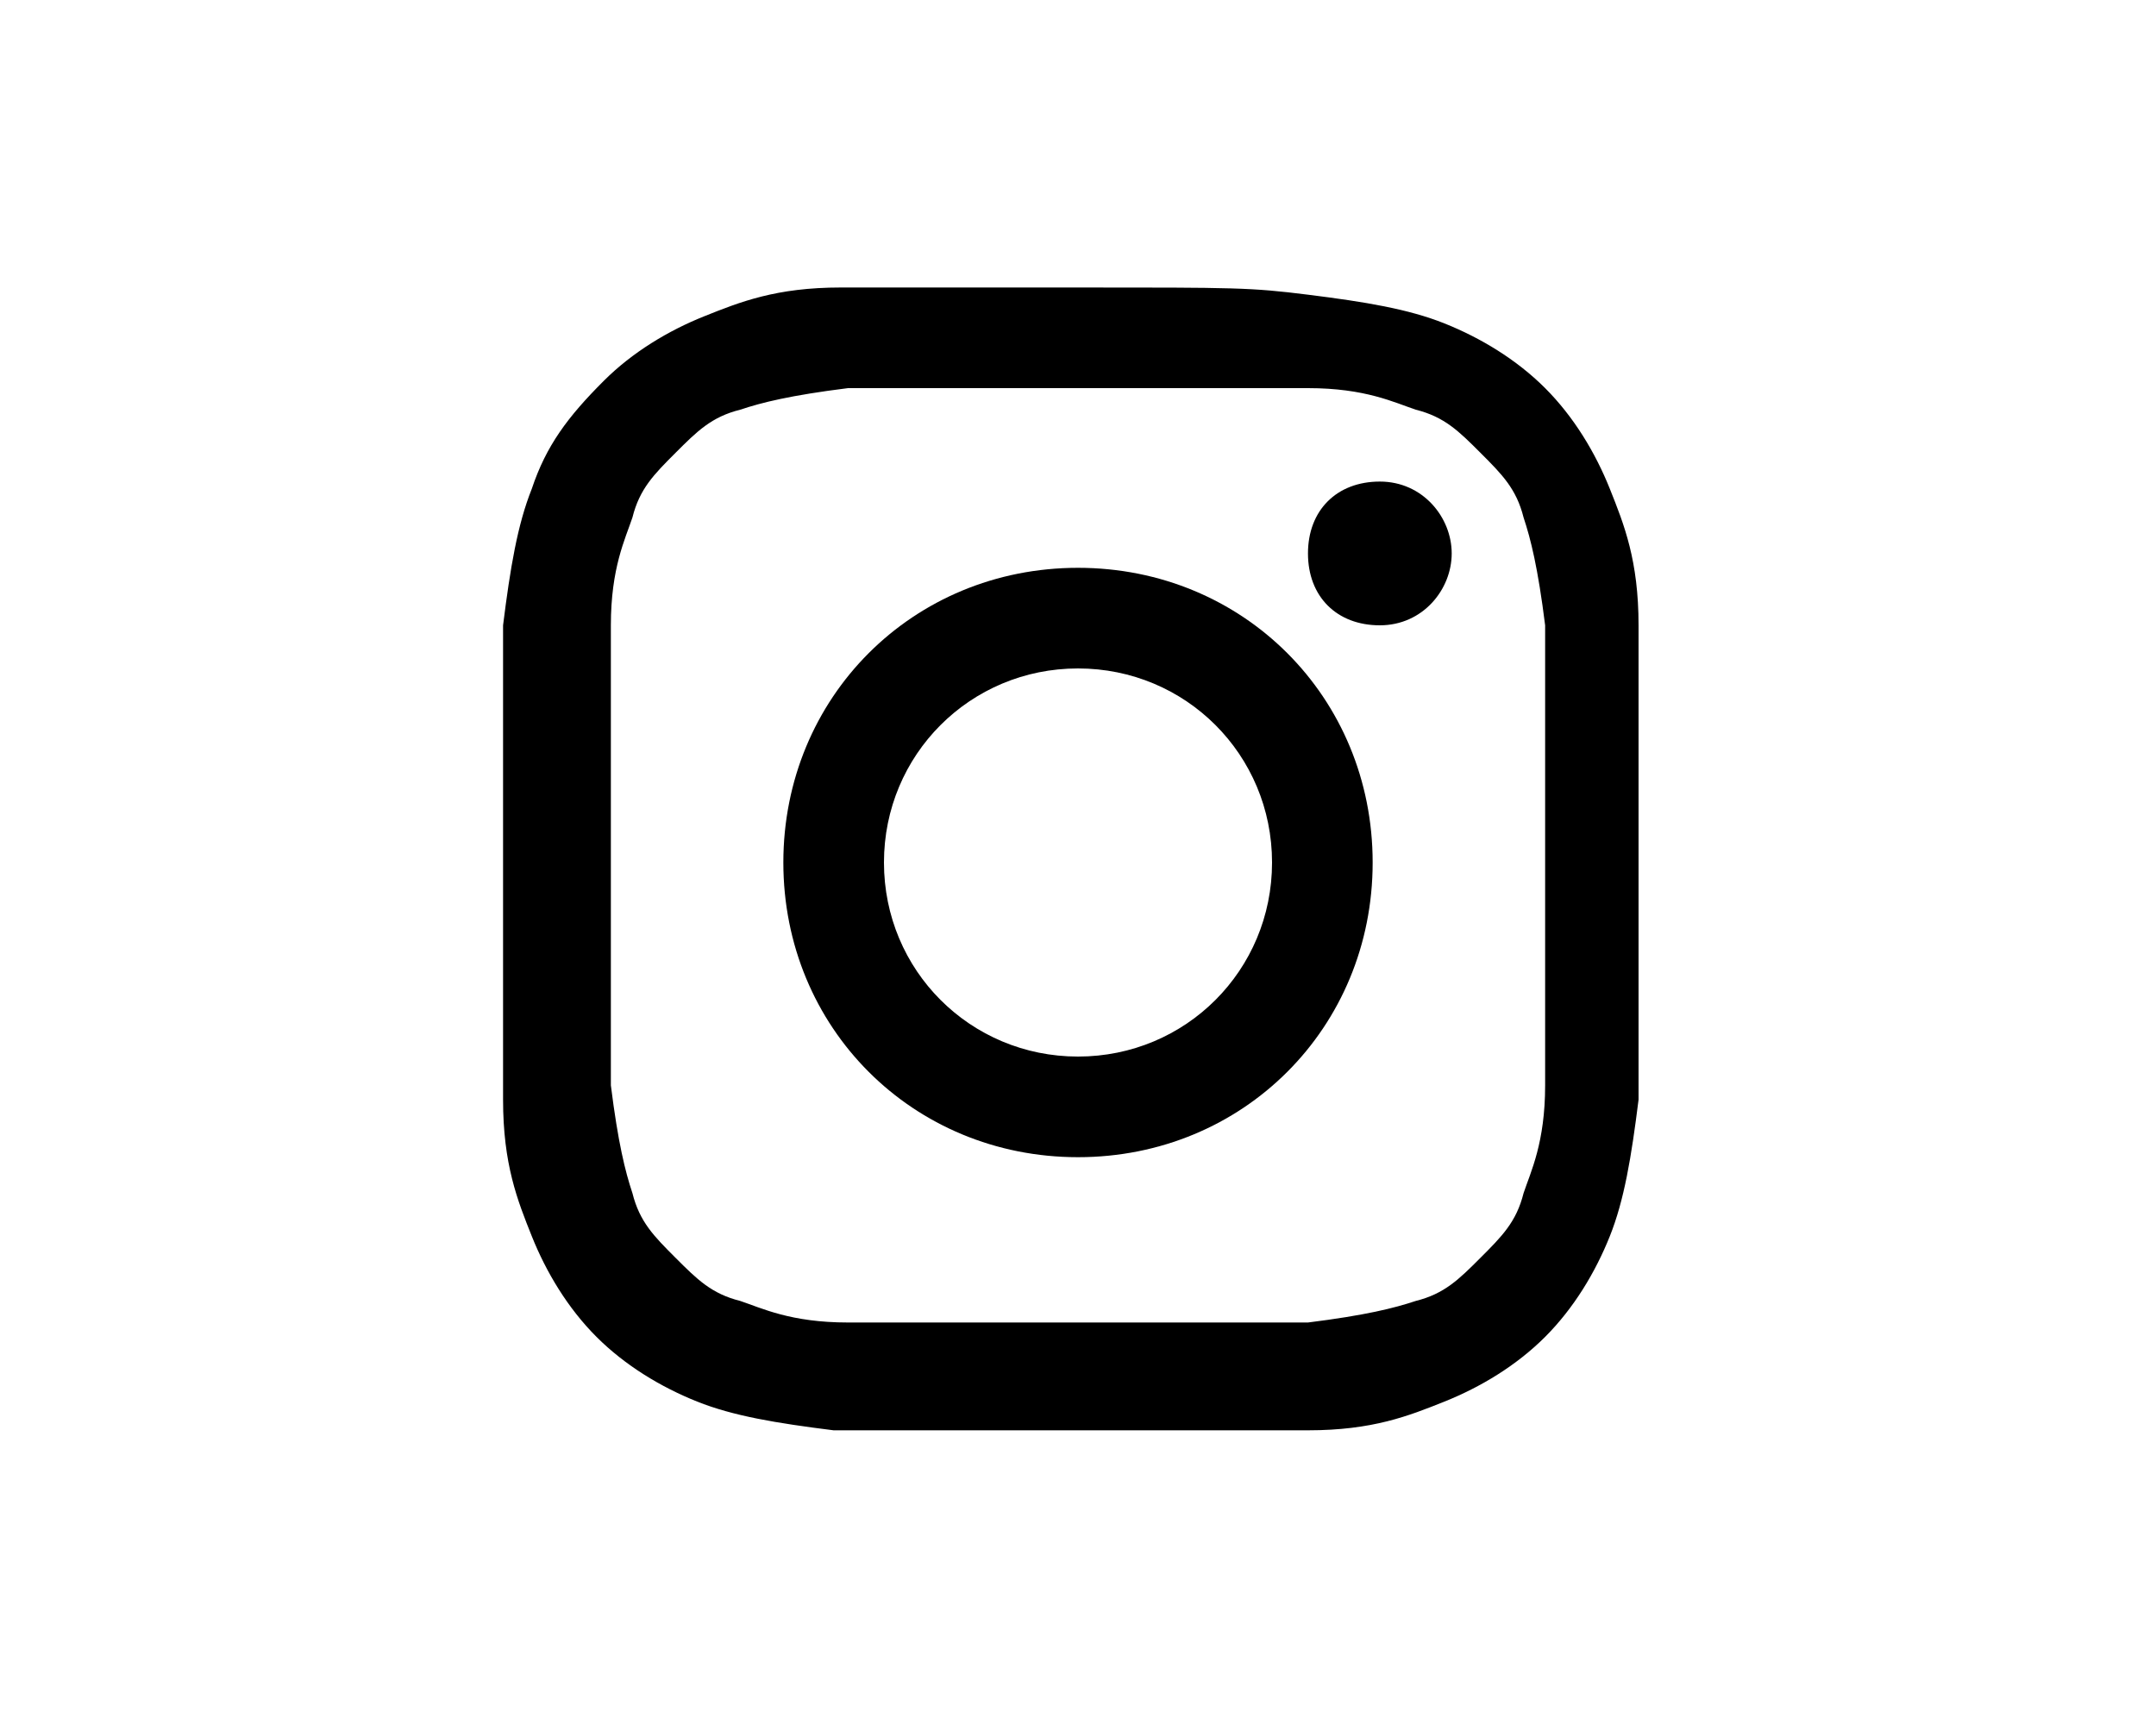 <svg  version="1.1" id="Layer_1" xmlns="http://www.w3.org/2000/svg" xmlnsXlink="http://www.w3.org/1999/xlink" viewBox="0 0 30 24"  xmlSpace="preserve">
                                    <g>
                                        <path d="M15,5.4c2.1,0,2.4,0,3.2,0c0.8,0,1.2,0.2,1.5,0.3c0.4,0.1,0.6,0.3,0.9,0.6c0.3,0.3,0.5,0.5,0.6,0.9
                                        c0.1,0.3,0.2,0.7,0.3,1.5c0,0.8,0,1.1,0,3.2s0,2.4,0,3.2c0,0.8-0.2,1.2-0.3,1.5c-0.1,0.4-0.3,0.6-0.6,0.9c-0.3,0.3-0.5,0.5-0.9,0.6
                                        c-0.3,0.1-0.7,0.2-1.5,0.3c-0.8,0-1.1,0-3.2,0s-2.4,0-3.2,0c-0.8,0-1.2-0.2-1.5-0.3c-0.4-0.1-0.6-0.3-0.9-0.6
                                        c-0.3-0.3-0.5-0.5-0.6-0.9c-0.1-0.3-0.2-0.7-0.3-1.5c0-0.8,0-1.1,0-3.2s0-2.4,0-3.2c0-0.8,0.2-1.2,0.3-1.5c0.1-0.4,0.3-0.6,0.6-0.9
                                        c0.3-0.3,0.5-0.5,0.9-0.6c0.3-0.1,0.7-0.2,1.5-0.3C12.6,5.4,12.9,5.4,15,5.4 M15,4c-2.2,0-2.4,0-3.3,0c-0.9,0-1.4,0.2-1.9,0.4
                                        c-0.5,0.2-1,0.5-1.4,0.9C7.9,5.8,7.6,6.2,7.4,6.8C7.2,7.3,7.1,7.9,7,8.7C7,9.6,7,9.8,7,12s0,2.4,0,3.3c0,0.9,0.2,1.4,0.4,1.9
                                        c0.2,0.5,0.5,1,0.9,1.4c0.4,0.4,0.9,0.7,1.4,0.9c0.5,0.2,1.1,0.3,1.9,0.4c0.9,0,1.1,0,3.3,0s2.4,0,3.3,0c0.9,0,1.4-0.2,1.9-0.4
                                        c0.5-0.2,1-0.5,1.4-0.9c0.4-0.4,0.7-0.9,0.9-1.4c0.2-0.5,0.3-1.1,0.4-1.9c0-0.9,0-1.1,0-3.3s0-2.4,0-3.3c0-0.9-0.2-1.4-0.4-1.9
                                        c-0.2-0.5-0.5-1-0.9-1.4c-0.4-0.4-0.9-0.7-1.4-0.9c-0.5-0.2-1.1-0.3-1.9-0.4C17.4,4,17.2,4,15,4L15,4L15,4z"></path>
                                        <path d="M15,7.9c-2.3,0-4.1,1.8-4.1,4.1s1.8,4.1,4.1,4.1s4.1-1.8,4.1-4.1S17.3,7.9,15,7.9L15,7.9z M15,14.7c-1.5,0-2.7-1.2-2.7-2.7
                                        c0-1.5,1.2-2.7,2.7-2.7s2.7,1.2,2.7,2.7C17.7,13.5,16.5,14.7,15,14.7L15,14.7z"></path>
                                        <path d="M20.2,7.7c0,0.5-0.4,1-1,1s-1-0.4-1-1s0.4-1,1-1S20.2,7.2,20.2,7.7L20.2,7.7z"></path>
                                    </g>
</svg>